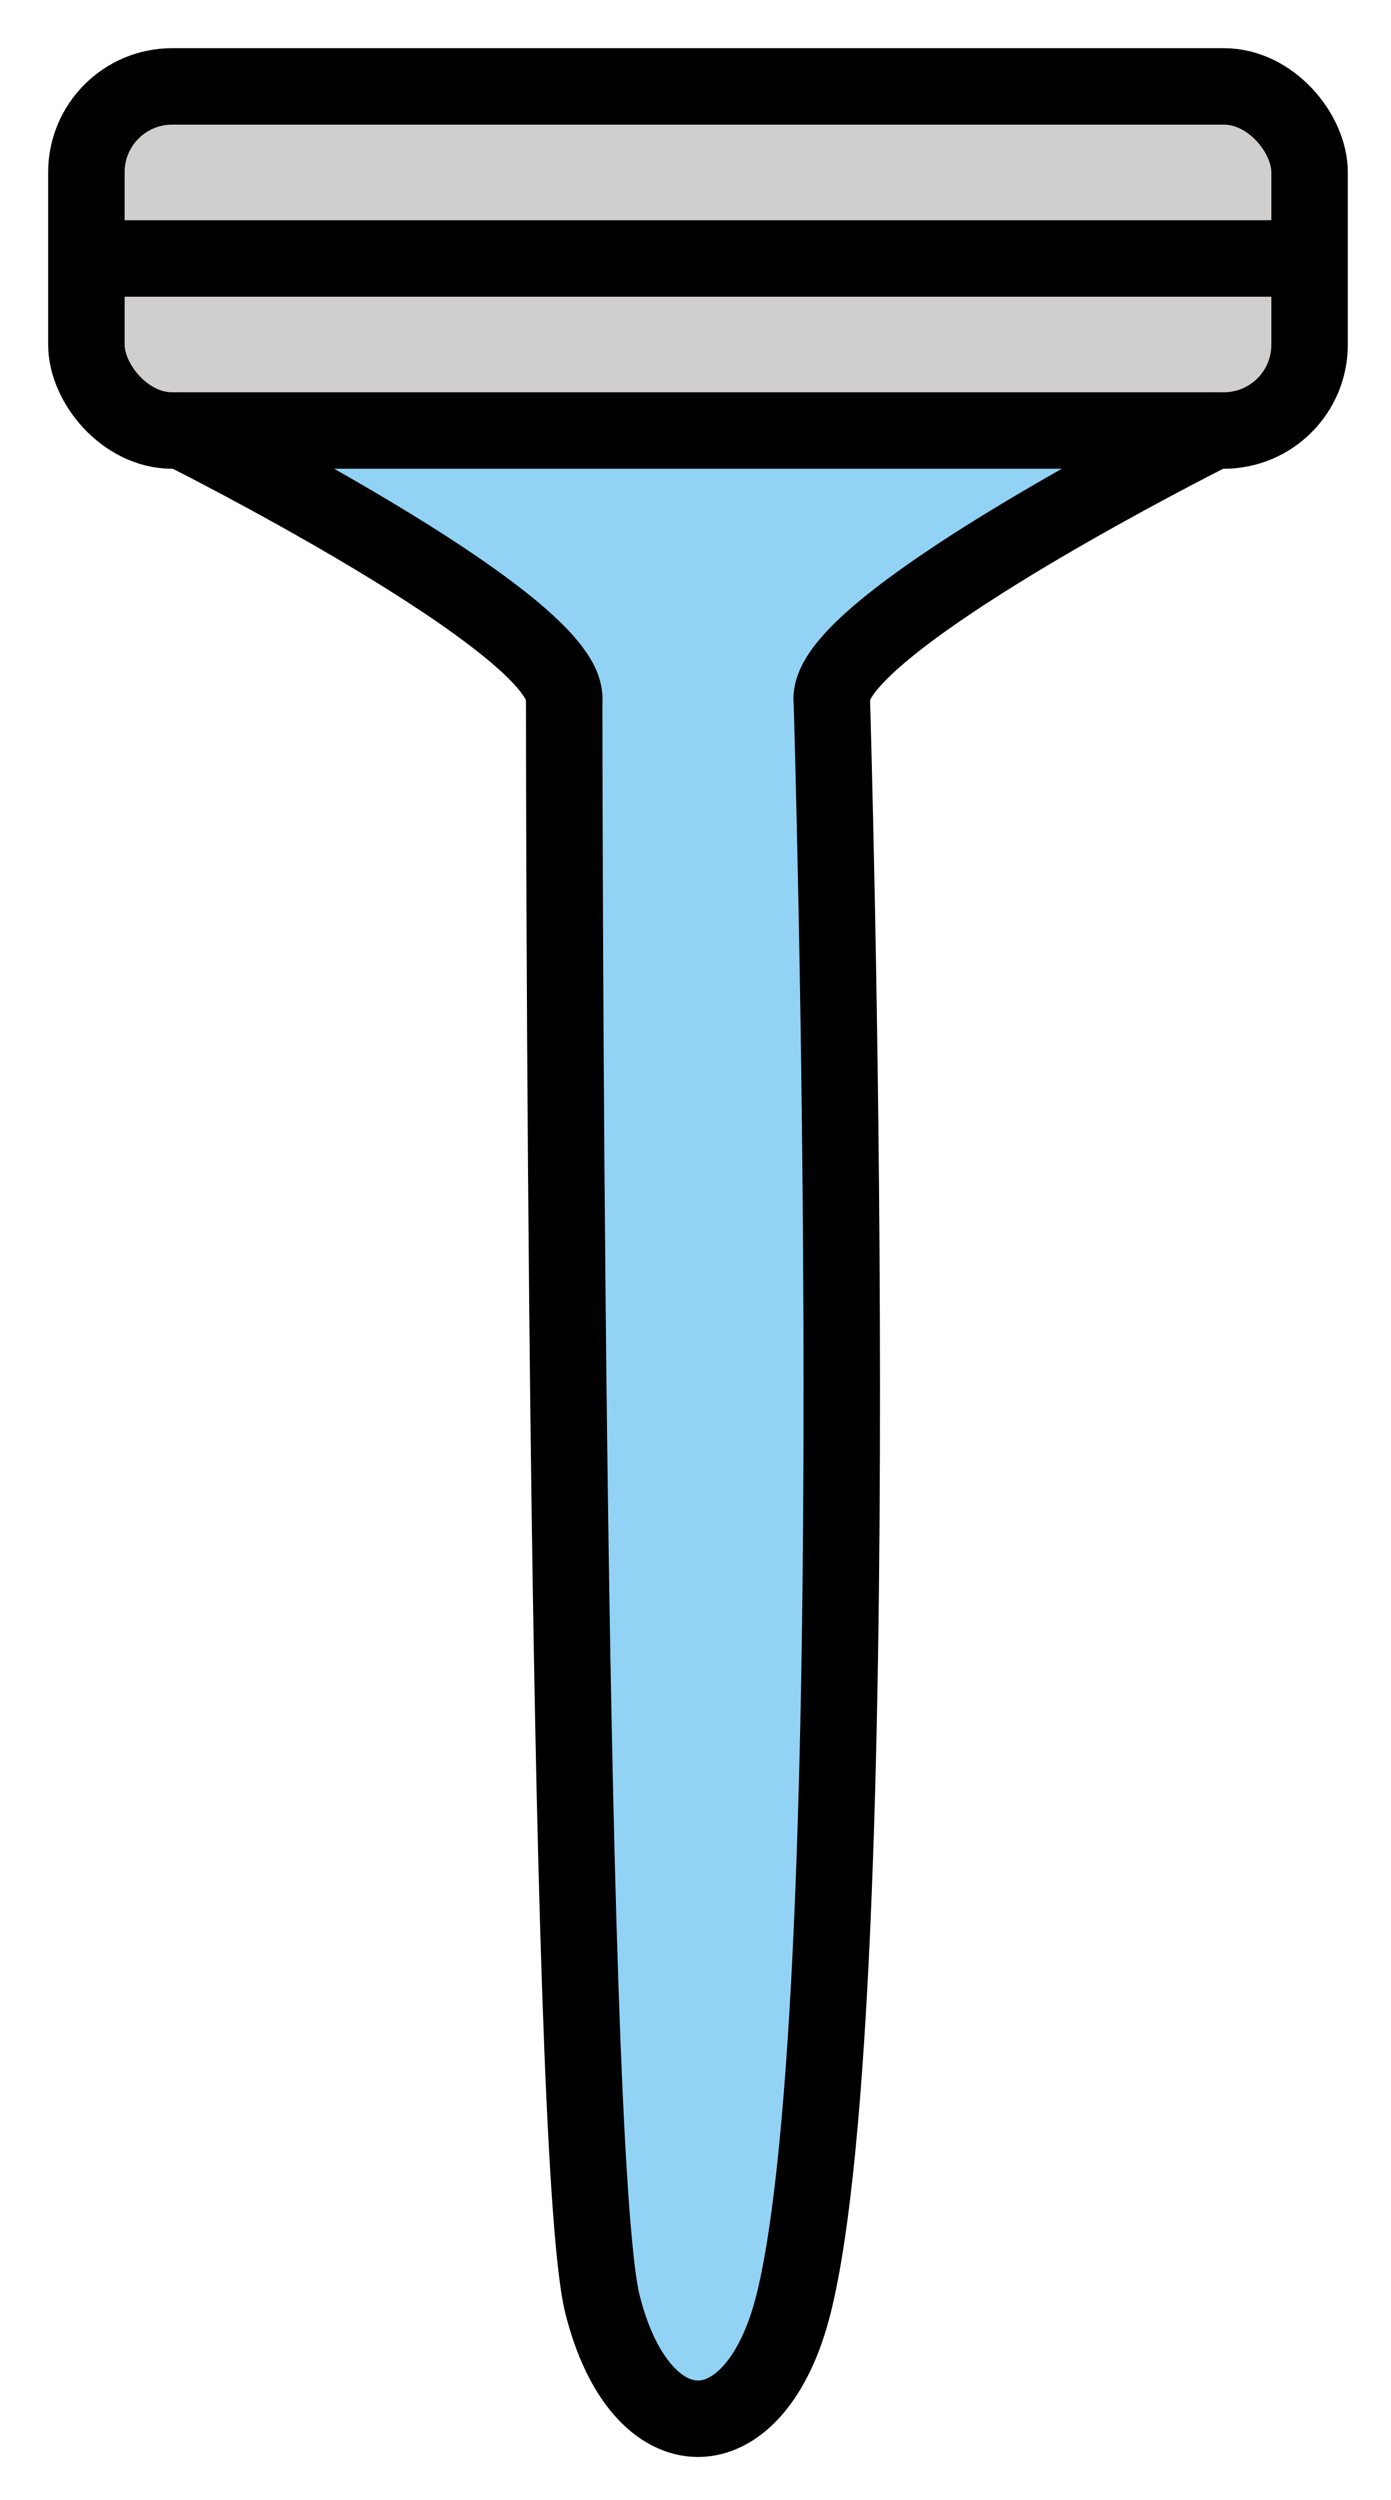 <svg xmlns="http://www.w3.org/2000/svg" role="img" viewBox="17.74 4.24 36.39 65.39"><title>1FA92.svg</title><path fill="#92d3f5" d="M32.5 22.5s0 38 1 42 4 4 5 0c2.031-8.123 1-42 1-42m-17-7s10 5 10 7h7c0-1.699 7.214-5.562 9.388-6.687.386-.2.612-.313.612-.313z"/><rect width="32" height="9" x="20" y="6.5" fill="#d0cfce" rx="2.244" ry="2.244"/><g fill="none" stroke="#000" stroke-miterlimit="10" stroke-width="2"><path stroke-linecap="round" d="M32.5 22.5s0 38 1 42 4 4 5 0c2.031-8.123 1-42 1-42"/><rect width="32" height="9" x="20" y="6.5" stroke-linecap="round" rx="2.244" ry="2.244"/><path stroke-linecap="round" d="M22.5 15.5s10 5 10 7m7 0c0-1.699 7.214-5.562 9.388-6.687.386-.2.612-.313.612-.313"/><path d="M20 11h32"/></g></svg>